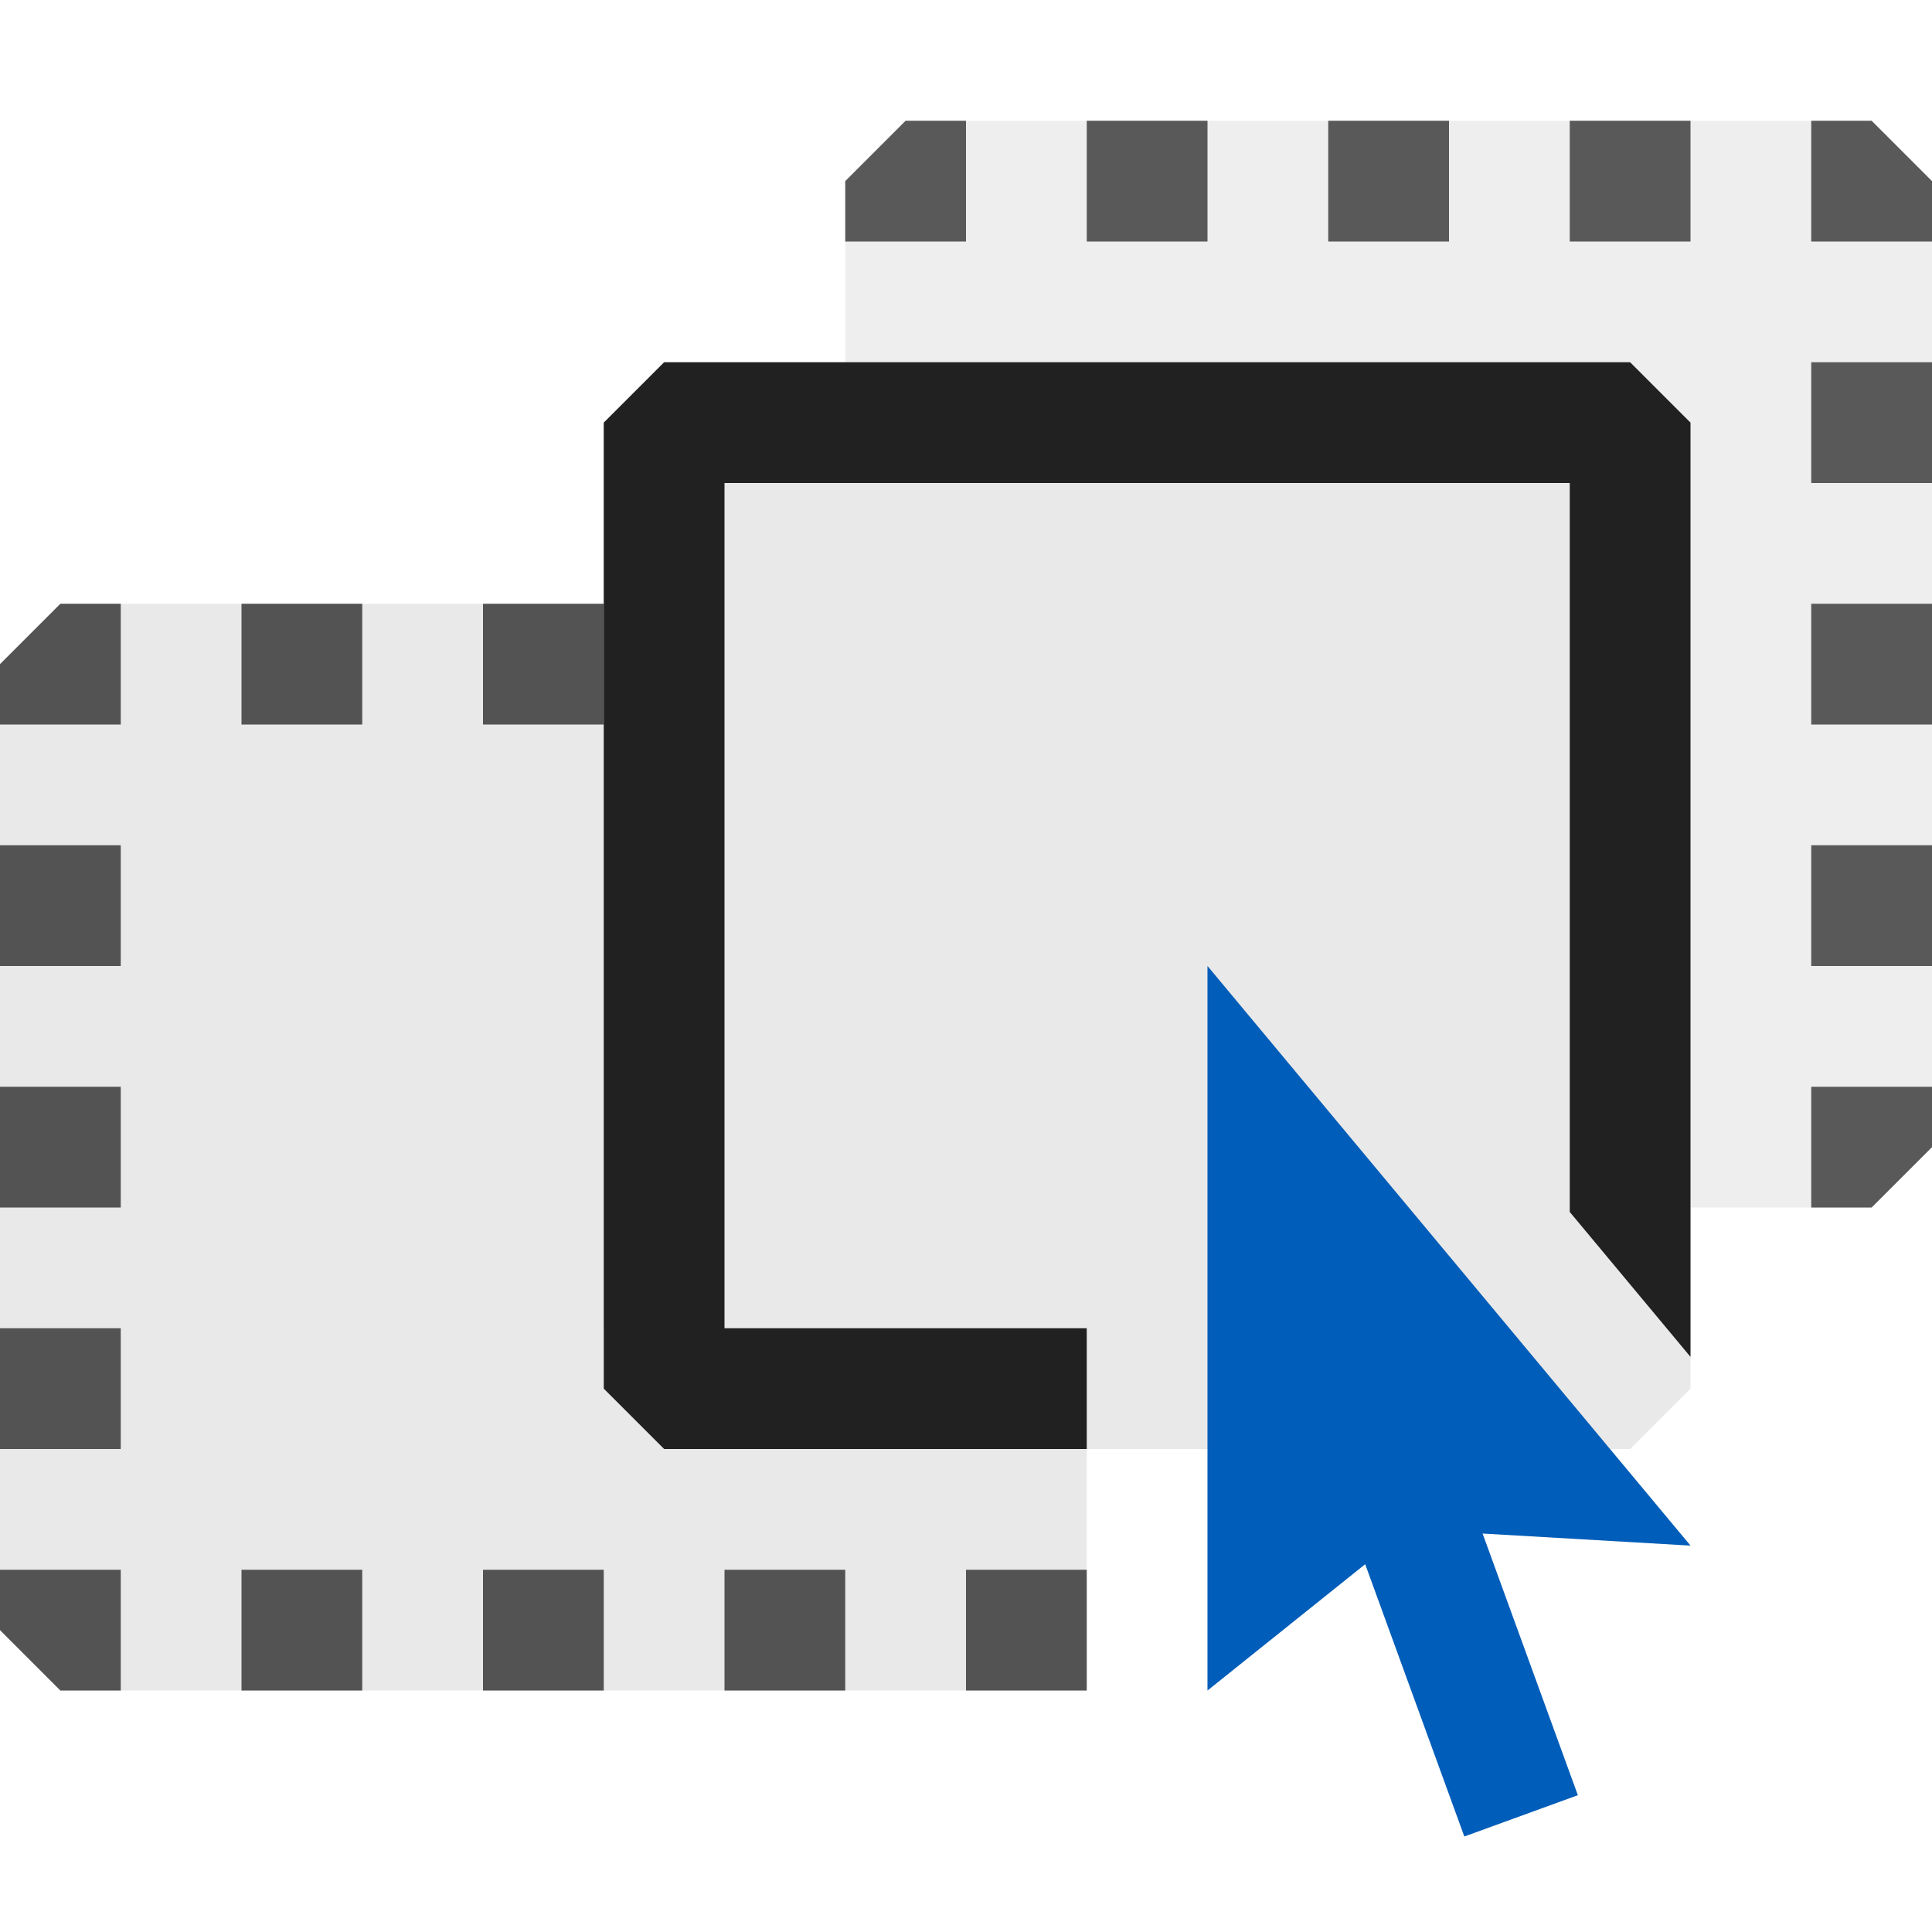 <svg xmlns="http://www.w3.org/2000/svg" viewBox="0 0 16 16">
  <defs>
    <style>.canvas{fill: none; opacity: 0;}.light-defaultgrey{fill: #212121; opacity: 1;}.light-defaultgrey-10{fill: #212121; opacity: 0.1;}.light-blue{fill: #005dba; opacity: 1;}.cls-1{opacity:0.75;}</style>
  </defs>
  <title>IconLightDropPointTarget</title>
  <g id="canvas">
    <path class="canvas" d="M16,16H0V0H16Z" />
  </g>
  <g id="level-1">
    <g class="cls-1">
      <path class="light-defaultgrey" d="M15.5,10H15V9h1v.5ZM8,2H7V1.5L7.5,1H8Zm6,0H13V1h1ZM12,2H11V1h1ZM10,2H9V1h1Zm6,0H15V1h.5l.5.5Zm0,6H15V7h1Zm0-2H15V5h1Zm0-2H15V3h1Z" />
      <path class="light-defaultgrey" d="M9,14H8V13H9ZM7,14H6V13H7ZM5,14H4V13H5ZM3,14H2V13H3ZM1,14H.5L0,13.5V13H1Zm0-2H0V11H1Zm0-2H0V9H1ZM1,8H0V7H1ZM1,6H0V5.5L.5,5H1ZM5,6H4V5H5ZM3,6H2V5H3Z" />
      <path class="light-defaultgrey-10" d="M16,1.5v8l-.5.5H14V3.5L13.5,3H7V1.5L7.5,1h8Z" />
    </g>
    <path class="light-defaultgrey-10" d="M12.278,12.7l.789,2.167-.94.342-.821-2.256L10,14V8l4,4.8Z" />
    <path class="light-defaultgrey-10" d="M9,12v2H.5L0,13.5v-8L.5,5H5v6.5l.5.5Z" />
    <path class="light-defaultgrey" d="M9,12H5.5L5,11.5v-8L5.5,3h8l.5.5v7.737l-1-1.2V4H6v7H9Z" />
    <path class="light-defaultgrey-10" d="M14,3.5v8l-.5.5H6L5,11V3.5L5.5,3h8Z" />
    <path class="light-blue" d="M12.278,12.7l.789,2.167-.94.342-.821-2.255L10,14V8l4,4.8Z" />
  </g>
</svg>
